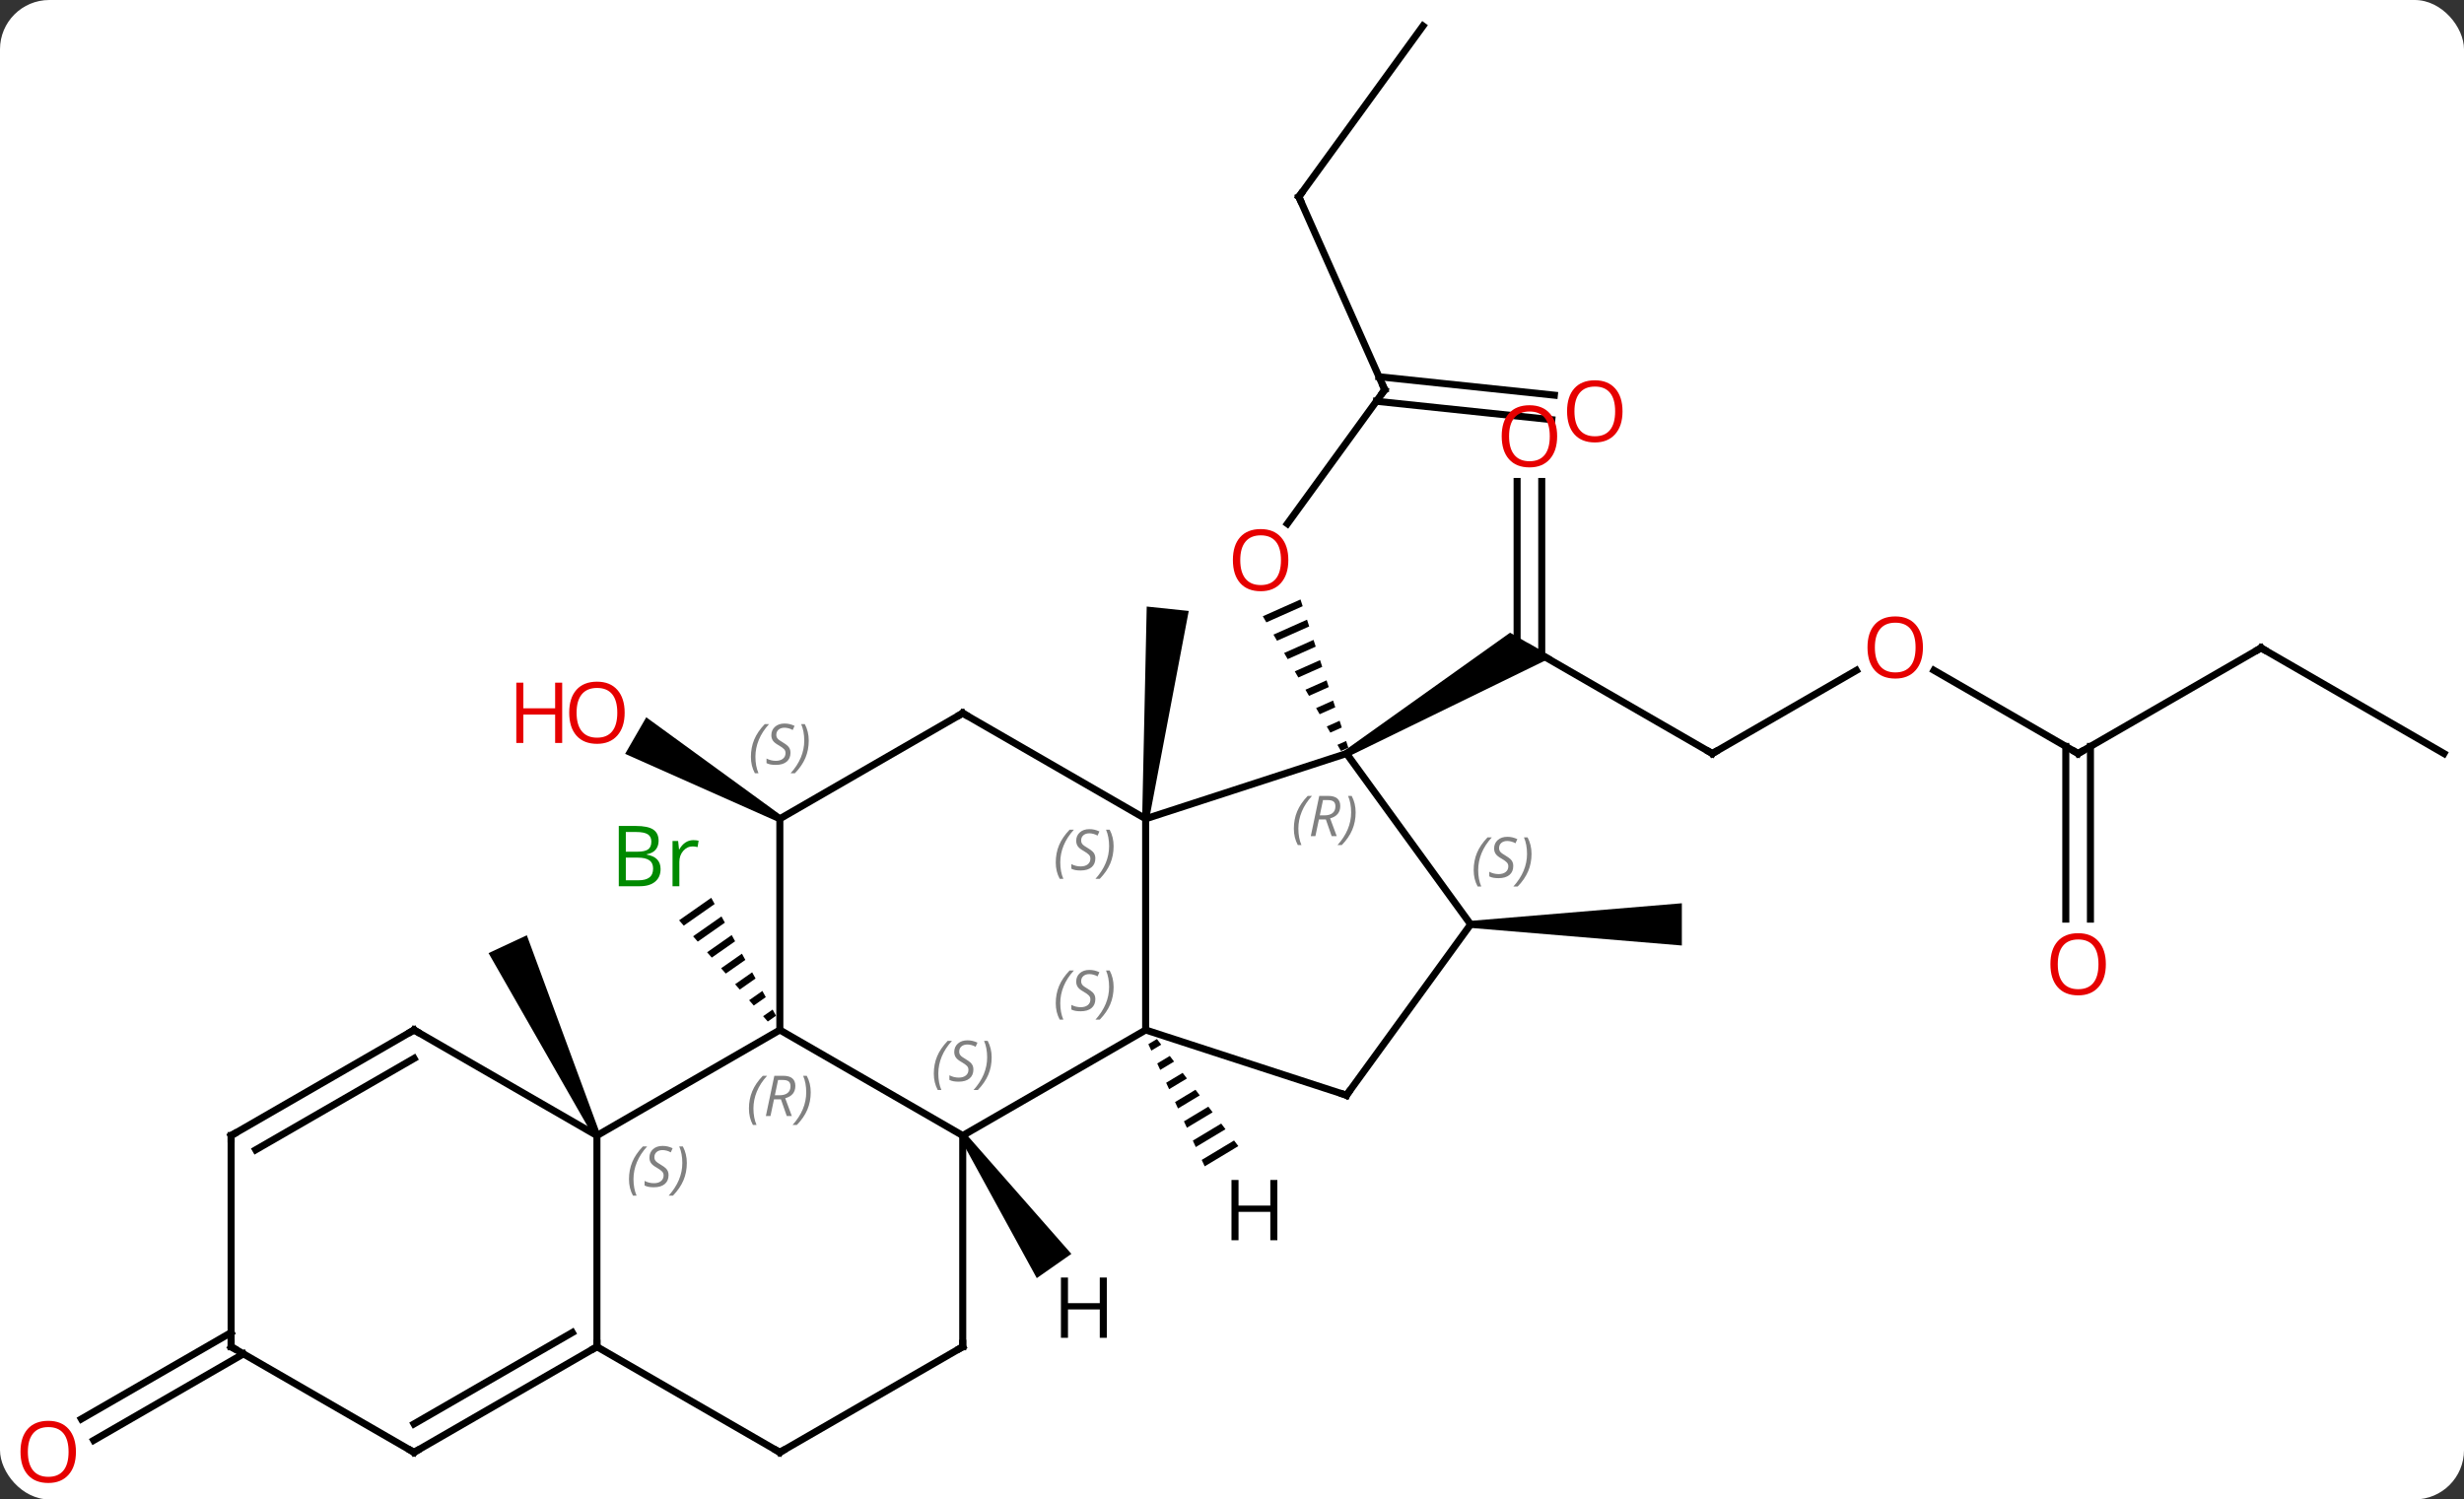 <svg width="350" viewBox="0 0 350 213" style="fill-opacity:1; color-rendering:auto; color-interpolation:auto; text-rendering:auto; stroke:black; stroke-linecap:square; stroke-miterlimit:10; shape-rendering:auto; stroke-opacity:1; fill:black; stroke-dasharray:none; font-weight:normal; stroke-width:1; font-family:'Open Sans'; font-style:normal; stroke-linejoin:miter; font-size:12; stroke-dashoffset:0; image-rendering:auto;" height="213" class="cas-substance-image" xmlns:xlink="http://www.w3.org/1999/xlink" xmlns="http://www.w3.org/2000/svg"><rect x="0" y="0" width="350" height="213" fill="#333333" stroke="none"/><svg class="cas-substance-single-component"><rect y="0" x="0" width="350" stroke="none" ry="7" rx="7" height="213" fill="white" class="cas-substance-group"/><svg y="0" x="0" width="350" viewBox="0 0 350 213" style="fill:black;" height="213" class="cas-substance-single-component-image"><svg><g><g transform="translate(177,105)" style="text-rendering:geometricPrecision; color-rendering:optimizeQuality; color-interpolation:linearRGB; stroke-linecap:butt; image-rendering:optimizeQuality;"><line y2="2.043" y1="-12.957" x2="66.228" x1="40.248" style="fill:none;"/><line y2="-36.605" y1="-11.947" x2="41.998" x1="41.998" style="fill:none;"/><line y2="-36.605" y1="-12.957" x2="38.498" x1="38.498" style="fill:none;"/><path style="stroke:none;" d="M14.515 2.476 L14.015 1.61 L37.498 -15.122 L43.498 -11.658 Z"/><line y2="-9.768" y1="2.043" x2="86.685" x1="66.228" style="fill:none;"/><line y2="2.043" y1="-9.778" x2="118.188" x1="97.713" style="fill:none;"/><line y2="-12.957" y1="2.043" x2="144.171" x1="118.188" style="fill:none;"/><line y2="25.566" y1="1.033" x2="116.438" x1="116.438" style="fill:none;"/><line y2="25.566" y1="1.033" x2="119.938" x1="119.938" style="fill:none;"/><line y2="2.043" y1="-12.957" x2="170.151" x1="144.171" style="fill:none;"/><line y2="-49.635" y1="-30.602" x2="19.698" x1="5.869" style="fill:none;"/><path style="stroke:none;" d="M7.73 -19.842 L2.376 -17.459 L2.376 -17.459 L2.881 -16.589 L2.881 -16.589 L8.039 -18.885 L7.73 -19.842 ZM8.656 -16.971 L3.89 -14.849 L3.89 -14.849 L4.395 -13.979 L8.965 -16.013 L8.965 -16.013 L8.656 -16.971 ZM9.582 -14.099 L5.404 -12.239 L5.404 -12.239 L5.909 -11.369 L5.909 -11.369 L9.891 -13.142 L9.582 -14.099 ZM10.508 -11.227 L6.918 -9.63 L7.423 -8.759 L7.423 -8.759 L10.817 -10.27 L10.817 -10.27 L10.508 -11.227 ZM11.434 -8.356 L8.432 -7.02 L8.432 -7.02 L8.937 -6.15 L8.937 -6.15 L11.743 -7.398 L11.743 -7.398 L11.434 -8.356 ZM12.36 -5.484 L9.947 -4.41 L10.451 -3.54 L10.451 -3.54 L12.669 -4.527 L12.36 -5.484 ZM13.286 -2.612 L11.461 -1.8 L11.966 -0.93 L13.595 -1.655 L13.286 -2.612 ZM14.212 0.259 L12.975 0.81 L13.48 1.68 L13.48 1.68 L14.521 1.216 L14.212 0.259 Z"/><line y2="-77.043" y1="-49.635" x2="7.494" x1="19.698" style="fill:none;"/><line y2="-45.382" y1="-48" x2="43.424" x1="18.51" style="fill:none;"/><line y2="-48.863" y1="-51.481" x2="43.789" x1="18.876" style="fill:none;"/><line y2="-101.313" y1="-77.043" x2="25.128" x1="7.494" style="fill:none;"/><path style="stroke:none;" d="M-13.768 11.365 L-14.762 11.261 L-14.114 -18.838 L-8.146 -18.212 Z"/><path style="stroke:none;" d="M31.899 26.813 L31.899 25.813 L61.899 23.313 L61.899 29.313 Z"/><path style="stroke:none;" d="M-65.978 10.88 L-66.478 11.746 L-88.203 2.09 L-85.203 -3.106 Z"/><path style="stroke:none;" d="M-75.972 22.539 L-80.538 25.734 L-79.875 26.491 L-75.488 23.421 L-75.972 22.539 ZM-74.519 25.184 L-78.549 28.004 L-77.886 28.761 L-74.035 26.066 L-74.519 25.184 ZM-73.066 27.83 L-76.56 30.275 L-75.897 31.032 L-75.897 31.032 L-72.582 28.712 L-73.066 27.83 ZM-71.613 30.476 L-74.57 32.545 L-73.907 33.302 L-73.907 33.302 L-71.129 31.358 L-71.613 30.476 ZM-70.16 33.121 L-72.581 34.816 L-72.581 34.816 L-71.918 35.572 L-69.676 34.003 L-69.676 34.003 L-70.16 33.121 ZM-68.707 35.767 L-70.592 37.086 L-70.592 37.086 L-69.929 37.843 L-69.929 37.843 L-68.223 36.649 L-68.707 35.767 ZM-67.254 38.413 L-68.603 39.356 L-68.603 39.356 L-67.94 40.113 L-66.769 39.294 L-67.254 38.413 Z"/><path style="stroke:none;" d="M-91.755 56.102 L-92.661 56.524 L-107.605 30.392 L-102.167 27.856 Z"/><line y2="87.323" y1="99.603" x2="-142.421" x1="-163.689" style="fill:none;"/><line y2="84.292" y1="96.571" x2="-144.171" x1="-165.439" style="fill:none;"/><line y2="11.313" y1="2.043" x2="-14.265" x1="14.265" style="fill:none;"/><line y2="26.313" y1="2.043" x2="31.899" x1="14.265" style="fill:none;"/><line y2="41.313" y1="11.313" x2="-14.265" x1="-14.265" style="fill:none;"/><line y2="-3.687" y1="11.313" x2="-40.248" x1="-14.265" style="fill:none;"/><line y2="50.583" y1="26.313" x2="14.265" x1="31.899" style="fill:none;"/><line y2="50.583" y1="41.313" x2="14.265" x1="-14.265" style="fill:none;"/><line y2="56.313" y1="41.313" x2="-40.248" x1="-14.265" style="fill:none;"/><line y2="11.313" y1="-3.687" x2="-66.228" x1="-40.248" style="fill:none;"/><line y2="41.313" y1="56.313" x2="-66.228" x1="-40.248" style="fill:none;"/><line y2="86.313" y1="56.313" x2="-40.248" x1="-40.248" style="fill:none;"/><line y2="41.313" y1="11.313" x2="-66.228" x1="-66.228" style="fill:none;"/><line y2="56.313" y1="41.313" x2="-92.208" x1="-66.228" style="fill:none;"/><line y2="101.313" y1="86.313" x2="-66.228" x1="-40.248" style="fill:none;"/><line y2="86.313" y1="56.313" x2="-92.208" x1="-92.208" style="fill:none;"/><line y2="41.313" y1="56.313" x2="-118.188" x1="-92.208" style="fill:none;"/><line y2="86.313" y1="101.313" x2="-92.208" x1="-66.228" style="fill:none;"/><line y2="101.313" y1="86.313" x2="-118.188" x1="-92.208" style="fill:none;"/><line y2="97.272" y1="84.292" x2="-118.188" x1="-95.708" style="fill:none;"/><line y2="56.313" y1="41.313" x2="-144.171" x1="-118.188" style="fill:none;"/><line y2="58.334" y1="45.355" x2="-140.671" x1="-118.188" style="fill:none;"/><line y2="86.313" y1="101.313" x2="-144.171" x1="-118.188" style="fill:none;"/><line y2="86.313" y1="56.313" x2="-144.171" x1="-144.171" style="fill:none;"/><path style="stroke:none;" d="M-12.663 42.599 L-13.881 43.332 L-13.881 43.332 L-13.46 44.245 L-12.054 43.4 L-12.054 43.4 L-12.663 42.599 ZM-10.837 45.001 L-12.618 46.072 L-12.618 46.072 L-12.196 46.985 L-12.196 46.985 L-10.228 45.802 L-10.228 45.802 L-10.837 45.001 ZM-9.011 47.403 L-11.354 48.812 L-11.354 48.812 L-10.933 49.725 L-10.933 49.725 L-8.403 48.203 L-8.403 48.203 L-9.011 47.403 ZM-7.185 49.805 L-10.09 51.552 L-10.09 51.552 L-9.669 52.465 L-9.669 52.465 L-6.577 50.605 L-6.577 50.605 L-7.185 49.805 ZM-5.36 52.206 L-8.827 54.292 L-8.827 54.292 L-8.406 55.205 L-8.406 55.205 L-4.751 53.007 L-4.751 53.007 L-5.36 52.206 ZM-3.534 54.608 L-7.563 57.032 L-7.563 57.032 L-7.142 57.945 L-7.142 57.945 L-2.925 55.409 L-2.925 55.409 L-3.534 54.608 ZM-1.708 57.01 L-6.3 59.772 L-6.3 59.772 L-5.878 60.685 L-5.878 60.685 L-1.099 57.81 L-1.099 57.81 L-1.708 57.01 Z"/><path style="stroke:none;" d="M-40.658 56.6 L-39.838 56.026 L-24.816 73.121 L-29.73 76.562 Z"/><path style="fill:none; stroke-miterlimit:5;" d="M65.795 1.793 L66.228 2.043 L66.661 1.793"/></g><g transform="translate(177,105)" style="stroke-linecap:butt; fill:rgb(230,0,0); text-rendering:geometricPrecision; color-rendering:optimizeQuality; image-rendering:optimizeQuality; font-family:'Open Sans'; stroke:rgb(230,0,0); color-interpolation:linearRGB; stroke-miterlimit:5;"><path style="stroke:none;" d="M44.185 -43.027 Q44.185 -40.965 43.146 -39.785 Q42.107 -38.605 40.264 -38.605 Q38.373 -38.605 37.342 -39.77 Q36.31 -40.934 36.31 -43.043 Q36.31 -45.137 37.342 -46.285 Q38.373 -47.434 40.264 -47.434 Q42.123 -47.434 43.154 -46.262 Q44.185 -45.09 44.185 -43.027 ZM37.357 -43.027 Q37.357 -41.293 38.1 -40.387 Q38.842 -39.48 40.264 -39.48 Q41.685 -39.48 42.412 -40.379 Q43.139 -41.277 43.139 -43.027 Q43.139 -44.762 42.412 -45.652 Q41.685 -46.543 40.264 -46.543 Q38.842 -46.543 38.1 -45.645 Q37.357 -44.746 37.357 -43.027 Z"/><path style="stroke:none;" d="M96.145 -13.027 Q96.145 -10.965 95.106 -9.785 Q94.067 -8.605 92.224 -8.605 Q90.333 -8.605 89.302 -9.77 Q88.27 -10.934 88.27 -13.043 Q88.27 -15.137 89.302 -16.285 Q90.333 -17.434 92.224 -17.434 Q94.083 -17.434 95.114 -16.262 Q96.145 -15.09 96.145 -13.027 ZM89.317 -13.027 Q89.317 -11.293 90.06 -10.387 Q90.802 -9.48 92.224 -9.48 Q93.645 -9.48 94.372 -10.379 Q95.099 -11.277 95.099 -13.027 Q95.099 -14.762 94.372 -15.652 Q93.645 -16.543 92.224 -16.543 Q90.802 -16.543 90.06 -15.645 Q89.317 -14.746 89.317 -13.027 Z"/><path style="fill:none; stroke:black;" d="M117.755 1.793 L118.188 2.043 L118.621 1.793"/><path style="fill:none; stroke:black;" d="M143.738 -12.707 L144.171 -12.957 L144.604 -12.707"/><path style="stroke:none;" d="M122.126 31.973 Q122.126 34.035 121.086 35.215 Q120.047 36.395 118.204 36.395 Q116.313 36.395 115.282 35.23 Q114.251 34.066 114.251 31.957 Q114.251 29.863 115.282 28.715 Q116.313 27.566 118.204 27.566 Q120.063 27.566 121.094 28.738 Q122.126 29.91 122.126 31.973 ZM115.297 31.973 Q115.297 33.707 116.04 34.613 Q116.782 35.52 118.204 35.52 Q119.626 35.52 120.352 34.621 Q121.079 33.723 121.079 31.973 Q121.079 30.238 120.352 29.348 Q119.626 28.457 118.204 28.457 Q116.782 28.457 116.04 29.355 Q115.297 30.254 115.297 31.973 Z"/><path style="stroke:none;" d="M6.002 -25.435 Q6.002 -23.373 4.962 -22.193 Q3.923 -21.013 2.08 -21.013 Q0.189 -21.013 -0.842 -22.177 Q-1.873 -23.342 -1.873 -25.451 Q-1.873 -27.545 -0.842 -28.693 Q0.189 -29.842 2.08 -29.842 Q3.939 -29.842 4.97 -28.67 Q6.002 -27.498 6.002 -25.435 ZM-0.827 -25.435 Q-0.827 -23.701 -0.084 -22.795 Q0.658 -21.888 2.08 -21.888 Q3.502 -21.888 4.228 -22.787 Q4.955 -23.685 4.955 -25.435 Q4.955 -27.17 4.228 -28.06 Q3.502 -28.951 2.08 -28.951 Q0.658 -28.951 -0.084 -28.052 Q-0.827 -27.154 -0.827 -25.435 Z"/><path style="fill:none; stroke:black;" d="M19.404 -49.23 L19.698 -49.635 L19.495 -50.092"/><path style="fill:none; stroke:black;" d="M7.697 -76.586 L7.494 -77.043 L7.788 -77.448"/><path style="stroke:none;" d="M53.471 -46.57 Q53.471 -44.508 52.431 -43.328 Q51.392 -42.148 49.549 -42.148 Q47.658 -42.148 46.627 -43.312 Q45.596 -44.477 45.596 -46.586 Q45.596 -48.68 46.627 -49.828 Q47.658 -50.977 49.549 -50.977 Q51.408 -50.977 52.439 -49.805 Q53.471 -48.633 53.471 -46.57 ZM46.642 -46.57 Q46.642 -44.836 47.385 -43.93 Q48.127 -43.023 49.549 -43.023 Q50.971 -43.023 51.697 -43.922 Q52.424 -44.82 52.424 -46.57 Q52.424 -48.305 51.697 -49.195 Q50.971 -50.086 49.549 -50.086 Q48.127 -50.086 47.385 -49.188 Q46.642 -48.289 46.642 -46.57 Z"/><path style="stroke:none;" d="M-88.27 -3.757 Q-88.27 -1.695 -89.31 -0.515 Q-90.349 0.665 -92.192 0.665 Q-94.083 0.665 -95.114 -0.499 Q-96.145 -1.664 -96.145 -3.773 Q-96.145 -5.867 -95.114 -7.015 Q-94.083 -8.164 -92.192 -8.164 Q-90.333 -8.164 -89.302 -6.992 Q-88.27 -5.82 -88.27 -3.757 ZM-95.099 -3.757 Q-95.099 -2.023 -94.356 -1.117 Q-93.614 -0.21 -92.192 -0.21 Q-90.77 -0.21 -90.044 -1.109 Q-89.317 -2.007 -89.317 -3.757 Q-89.317 -5.492 -90.044 -6.382 Q-90.77 -7.273 -92.192 -7.273 Q-93.614 -7.273 -94.356 -6.375 Q-95.099 -5.476 -95.099 -3.757 Z"/><path style="stroke:none;" d="M-97.145 0.54 L-98.145 0.54 L-98.145 -3.492 L-102.661 -3.492 L-102.661 0.54 L-103.661 0.54 L-103.661 -8.023 L-102.661 -8.023 L-102.661 -4.382 L-98.145 -4.382 L-98.145 -8.023 L-97.145 -8.023 L-97.145 0.54 Z"/><path style="fill:rgb(0,138,0); stroke:none;" d="M-89.105 12.331 L-86.683 12.331 Q-84.98 12.331 -84.214 12.839 Q-83.449 13.346 -83.449 14.44 Q-83.449 15.206 -83.871 15.706 Q-84.292 16.206 -85.121 16.346 L-85.121 16.409 Q-83.167 16.737 -83.167 18.456 Q-83.167 19.596 -83.941 20.245 Q-84.714 20.893 -86.105 20.893 L-89.105 20.893 L-89.105 12.331 ZM-88.105 15.987 L-86.464 15.987 Q-85.402 15.987 -84.941 15.659 Q-84.48 15.331 -84.48 14.55 Q-84.48 13.831 -84.996 13.51 Q-85.511 13.19 -86.636 13.19 L-88.105 13.19 L-88.105 15.987 ZM-88.105 16.831 L-88.105 20.049 L-86.308 20.049 Q-85.277 20.049 -84.753 19.643 Q-84.23 19.237 -84.23 18.378 Q-84.23 17.581 -84.769 17.206 Q-85.308 16.831 -86.402 16.831 L-88.105 16.831 ZM-78.533 14.346 Q-78.111 14.346 -77.767 14.425 L-77.908 15.331 Q-78.298 15.237 -78.611 15.237 Q-79.392 15.237 -79.947 15.87 Q-80.501 16.503 -80.501 17.44 L-80.501 20.893 L-81.47 20.893 L-81.47 14.471 L-80.673 14.471 L-80.548 15.659 L-80.501 15.659 Q-80.158 15.034 -79.65 14.69 Q-79.142 14.346 -78.533 14.346 Z"/><path style="stroke:none;" d="M-166.214 101.243 Q-166.214 103.305 -167.253 104.485 Q-168.292 105.665 -170.135 105.665 Q-172.026 105.665 -173.057 104.501 Q-174.089 103.336 -174.089 101.227 Q-174.089 99.133 -173.057 97.985 Q-172.026 96.836 -170.135 96.836 Q-168.276 96.836 -167.245 98.008 Q-166.214 99.18 -166.214 101.243 ZM-173.042 101.243 Q-173.042 102.977 -172.299 103.883 Q-171.557 104.79 -170.135 104.79 Q-168.714 104.79 -167.987 103.891 Q-167.26 102.993 -167.26 101.243 Q-167.26 99.508 -167.987 98.618 Q-168.714 97.727 -170.135 97.727 Q-171.557 97.727 -172.299 98.626 Q-173.042 99.524 -173.042 101.243 Z"/></g><g transform="translate(177,105)" style="stroke-linecap:butt; font-size:8.4px; fill:gray; text-rendering:geometricPrecision; image-rendering:optimizeQuality; color-rendering:optimizeQuality; font-family:'Open Sans'; font-style:italic; stroke:gray; color-interpolation:linearRGB; stroke-miterlimit:5;"><path style="stroke:none;" d="M6.786 12.718 Q6.786 11.389 7.255 10.264 Q7.724 9.139 8.755 8.061 L9.364 8.061 Q8.396 9.124 7.911 10.296 Q7.427 11.468 7.427 12.702 Q7.427 14.03 7.864 15.046 L7.349 15.046 Q6.786 14.014 6.786 12.718 ZM10.346 11.405 L9.846 13.78 L9.19 13.78 L10.393 8.061 L11.643 8.061 Q13.378 8.061 13.378 9.499 Q13.378 10.858 11.94 11.249 L12.878 13.78 L12.159 13.78 L11.331 11.405 L10.346 11.405 ZM10.925 8.655 Q10.534 10.577 10.471 10.827 L11.128 10.827 Q11.878 10.827 12.284 10.499 Q12.69 10.171 12.69 9.546 Q12.69 9.077 12.432 8.866 Q12.175 8.655 11.581 8.655 L10.925 8.655 ZM15.564 10.405 Q15.564 11.733 15.087 12.866 Q14.611 13.999 13.595 15.046 L12.986 15.046 Q14.923 12.889 14.923 10.405 Q14.923 9.077 14.486 8.061 L15.001 8.061 Q15.564 9.124 15.564 10.405 Z"/><path style="stroke:none;" d="M-27.034 17.516 Q-27.034 16.188 -26.565 15.063 Q-26.096 13.938 -25.065 12.86 L-24.456 12.86 Q-25.424 13.922 -25.909 15.094 Q-26.393 16.266 -26.393 17.501 Q-26.393 18.829 -25.956 19.844 L-26.471 19.844 Q-27.034 18.813 -27.034 17.516 ZM-21.411 16.922 Q-21.411 17.751 -21.958 18.204 Q-22.505 18.657 -23.505 18.657 Q-23.911 18.657 -24.224 18.602 Q-24.536 18.547 -24.817 18.407 L-24.817 17.751 Q-24.192 18.079 -23.489 18.079 Q-22.864 18.079 -22.489 17.782 Q-22.114 17.485 -22.114 16.969 Q-22.114 16.657 -22.317 16.43 Q-22.52 16.204 -23.083 15.876 Q-23.677 15.547 -23.903 15.219 Q-24.13 14.891 -24.13 14.438 Q-24.13 13.704 -23.614 13.243 Q-23.099 12.782 -22.255 12.782 Q-21.88 12.782 -21.544 12.86 Q-21.208 12.938 -20.833 13.11 L-21.099 13.704 Q-21.349 13.547 -21.669 13.462 Q-21.989 13.376 -22.255 13.376 Q-22.786 13.376 -23.106 13.649 Q-23.427 13.922 -23.427 14.391 Q-23.427 14.594 -23.356 14.743 Q-23.286 14.891 -23.145 15.024 Q-23.005 15.157 -22.583 15.407 Q-22.02 15.751 -21.817 15.946 Q-21.614 16.141 -21.513 16.376 Q-21.411 16.61 -21.411 16.922 ZM-18.817 15.204 Q-18.817 16.532 -19.293 17.665 Q-19.77 18.797 -20.785 19.844 L-21.395 19.844 Q-19.457 17.688 -19.457 15.204 Q-19.457 13.876 -19.895 12.86 L-19.379 12.86 Q-18.817 13.922 -18.817 15.204 Z"/><path style="stroke:none;" d="M32.33 18.606 Q32.33 17.278 32.799 16.153 Q33.268 15.028 34.299 13.95 L34.908 13.95 Q33.94 15.012 33.455 16.184 Q32.971 17.356 32.971 18.59 Q32.971 19.919 33.408 20.934 L32.893 20.934 Q32.33 19.903 32.33 18.606 ZM37.953 18.012 Q37.953 18.84 37.406 19.294 Q36.859 19.747 35.859 19.747 Q35.453 19.747 35.14 19.692 Q34.828 19.637 34.547 19.497 L34.547 18.84 Q35.172 19.169 35.875 19.169 Q36.5 19.169 36.875 18.872 Q37.25 18.575 37.25 18.059 Q37.25 17.747 37.047 17.52 Q36.843 17.294 36.281 16.965 Q35.687 16.637 35.461 16.309 Q35.234 15.981 35.234 15.528 Q35.234 14.793 35.75 14.333 Q36.265 13.872 37.109 13.872 Q37.484 13.872 37.82 13.95 Q38.156 14.028 38.531 14.2 L38.265 14.793 Q38.015 14.637 37.695 14.551 Q37.375 14.465 37.109 14.465 Q36.578 14.465 36.258 14.739 Q35.937 15.012 35.937 15.481 Q35.937 15.684 36.008 15.833 Q36.078 15.981 36.218 16.114 Q36.359 16.247 36.781 16.497 Q37.343 16.84 37.547 17.036 Q37.75 17.231 37.851 17.465 Q37.953 17.7 37.953 18.012 ZM40.547 16.294 Q40.547 17.622 40.071 18.754 Q39.594 19.887 38.579 20.934 L37.969 20.934 Q39.907 18.778 39.907 16.294 Q39.907 14.965 39.469 13.95 L39.985 13.95 Q40.547 15.012 40.547 16.294 Z"/><path style="stroke:none;" d="M-27.034 37.516 Q-27.034 36.188 -26.565 35.063 Q-26.096 33.938 -25.065 32.86 L-24.456 32.86 Q-25.424 33.922 -25.909 35.094 Q-26.393 36.266 -26.393 37.5 Q-26.393 38.828 -25.956 39.844 L-26.471 39.844 Q-27.034 38.813 -27.034 37.516 ZM-21.411 36.922 Q-21.411 37.75 -21.958 38.203 Q-22.505 38.657 -23.505 38.657 Q-23.911 38.657 -24.224 38.602 Q-24.536 38.547 -24.817 38.407 L-24.817 37.75 Q-24.192 38.078 -23.489 38.078 Q-22.864 38.078 -22.489 37.782 Q-22.114 37.485 -22.114 36.969 Q-22.114 36.657 -22.317 36.43 Q-22.52 36.203 -23.083 35.875 Q-23.677 35.547 -23.903 35.219 Q-24.13 34.891 -24.13 34.438 Q-24.13 33.703 -23.614 33.242 Q-23.099 32.782 -22.255 32.782 Q-21.88 32.782 -21.544 32.86 Q-21.208 32.938 -20.833 33.11 L-21.099 33.703 Q-21.349 33.547 -21.669 33.461 Q-21.989 33.375 -22.255 33.375 Q-22.786 33.375 -23.106 33.649 Q-23.427 33.922 -23.427 34.391 Q-23.427 34.594 -23.356 34.742 Q-23.286 34.891 -23.145 35.024 Q-23.005 35.157 -22.583 35.407 Q-22.02 35.75 -21.817 35.946 Q-21.614 36.141 -21.513 36.375 Q-21.411 36.61 -21.411 36.922 ZM-18.817 35.203 Q-18.817 36.532 -19.293 37.664 Q-19.77 38.797 -20.785 39.844 L-21.395 39.844 Q-19.457 37.688 -19.457 35.203 Q-19.457 33.875 -19.895 32.86 L-19.379 32.86 Q-18.817 33.922 -18.817 35.203 Z"/><path style="fill:none; stroke:black;" d="M-39.815 -3.437 L-40.248 -3.687 L-40.681 -3.437"/><path style="fill:none; stroke:black;" d="M14.559 50.178 L14.265 50.583 L13.79 50.428"/><path style="stroke:none;" d="M-44.356 47.516 Q-44.356 46.188 -43.888 45.063 Q-43.419 43.938 -42.388 42.86 L-41.778 42.86 Q-42.747 43.922 -43.231 45.094 Q-43.716 46.266 -43.716 47.501 Q-43.716 48.829 -43.278 49.844 L-43.794 49.844 Q-44.356 48.813 -44.356 47.516 ZM-38.734 46.922 Q-38.734 47.751 -39.281 48.204 Q-39.828 48.657 -40.828 48.657 Q-41.234 48.657 -41.546 48.602 Q-41.859 48.547 -42.14 48.407 L-42.14 47.751 Q-41.515 48.079 -40.812 48.079 Q-40.187 48.079 -39.812 47.782 Q-39.437 47.485 -39.437 46.969 Q-39.437 46.657 -39.64 46.43 Q-39.843 46.204 -40.406 45.876 Q-40.999 45.547 -41.226 45.219 Q-41.453 44.891 -41.453 44.438 Q-41.453 43.704 -40.937 43.243 Q-40.421 42.782 -39.578 42.782 Q-39.203 42.782 -38.867 42.86 Q-38.531 42.938 -38.156 43.11 L-38.421 43.704 Q-38.671 43.547 -38.992 43.461 Q-39.312 43.376 -39.578 43.376 Q-40.109 43.376 -40.429 43.649 Q-40.749 43.922 -40.749 44.391 Q-40.749 44.594 -40.679 44.743 Q-40.609 44.891 -40.468 45.024 Q-40.328 45.157 -39.906 45.407 Q-39.343 45.751 -39.14 45.946 Q-38.937 46.141 -38.835 46.376 Q-38.734 46.61 -38.734 46.922 ZM-36.139 45.204 Q-36.139 46.532 -36.616 47.665 Q-37.092 48.797 -38.108 49.844 L-38.717 49.844 Q-36.78 47.688 -36.78 45.204 Q-36.78 43.876 -37.217 42.86 L-36.702 42.86 Q-36.139 43.922 -36.139 45.204 Z"/><path style="stroke:none;" d="M-70.337 2.516 Q-70.337 1.188 -69.868 0.063 Q-69.399 -1.062 -68.368 -2.14 L-67.758 -2.14 Q-68.727 -1.078 -69.212 0.094 Q-69.696 1.266 -69.696 2.501 Q-69.696 3.829 -69.258 4.844 L-69.774 4.844 Q-70.337 3.813 -70.337 2.516 ZM-64.714 1.922 Q-64.714 2.751 -65.261 3.204 Q-65.808 3.657 -66.808 3.657 Q-67.214 3.657 -67.526 3.602 Q-67.839 3.547 -68.12 3.407 L-68.12 2.751 Q-67.495 3.079 -66.792 3.079 Q-66.167 3.079 -65.792 2.782 Q-65.417 2.485 -65.417 1.969 Q-65.417 1.657 -65.62 1.43 Q-65.823 1.204 -66.386 0.875 Q-66.98 0.547 -67.206 0.219 Q-67.433 -0.109 -67.433 -0.562 Q-67.433 -1.296 -66.917 -1.757 Q-66.401 -2.218 -65.558 -2.218 Q-65.183 -2.218 -64.847 -2.14 Q-64.511 -2.062 -64.136 -1.89 L-64.401 -1.296 Q-64.651 -1.453 -64.972 -1.539 Q-65.292 -1.625 -65.558 -1.625 Q-66.089 -1.625 -66.409 -1.351 Q-66.73 -1.078 -66.73 -0.609 Q-66.73 -0.406 -66.659 -0.257 Q-66.589 -0.109 -66.448 0.024 Q-66.308 0.157 -65.886 0.407 Q-65.323 0.75 -65.12 0.946 Q-64.917 1.141 -64.816 1.375 Q-64.714 1.61 -64.714 1.922 ZM-62.12 0.204 Q-62.12 1.532 -62.596 2.665 Q-63.073 3.797 -64.088 4.844 L-64.698 4.844 Q-62.76 2.688 -62.76 0.204 Q-62.76 -1.125 -63.198 -2.14 L-62.682 -2.14 Q-62.12 -1.078 -62.12 0.204 Z"/><path style="stroke:none;" d="M-70.617 52.477 Q-70.617 51.149 -70.148 50.024 Q-69.679 48.899 -68.648 47.821 L-68.038 47.821 Q-69.007 48.883 -69.492 50.055 Q-69.976 51.227 -69.976 52.461 Q-69.976 53.79 -69.538 54.805 L-70.054 54.805 Q-70.617 53.774 -70.617 52.477 ZM-67.057 51.165 L-67.557 53.54 L-68.213 53.54 L-67.01 47.821 L-65.76 47.821 Q-64.025 47.821 -64.025 49.258 Q-64.025 50.618 -65.463 51.008 L-64.525 53.54 L-65.244 53.54 L-66.072 51.165 L-67.057 51.165 ZM-66.478 48.415 Q-66.869 50.336 -66.932 50.586 L-66.275 50.586 Q-65.525 50.586 -65.119 50.258 Q-64.713 49.93 -64.713 49.305 Q-64.713 48.836 -64.971 48.626 Q-65.228 48.415 -65.822 48.415 L-66.478 48.415 ZM-61.839 50.165 Q-61.839 51.493 -62.316 52.626 Q-62.792 53.758 -63.808 54.805 L-64.418 54.805 Q-62.48 52.649 -62.48 50.165 Q-62.48 48.836 -62.917 47.821 L-62.402 47.821 Q-61.839 48.883 -61.839 50.165 Z"/><path style="fill:none; stroke:black;" d="M-40.248 85.813 L-40.248 86.313 L-40.681 86.563"/><path style="stroke:none;" d="M-87.656 62.516 Q-87.656 61.188 -87.188 60.063 Q-86.719 58.938 -85.688 57.86 L-85.078 57.86 Q-86.047 58.922 -86.531 60.094 Q-87.016 61.266 -87.016 62.5 Q-87.016 63.829 -86.578 64.844 L-87.094 64.844 Q-87.656 63.813 -87.656 62.516 ZM-82.034 61.922 Q-82.034 62.75 -82.581 63.204 Q-83.127 63.657 -84.127 63.657 Q-84.534 63.657 -84.846 63.602 Q-85.159 63.547 -85.44 63.407 L-85.44 62.75 Q-84.815 63.079 -84.112 63.079 Q-83.487 63.079 -83.112 62.782 Q-82.737 62.485 -82.737 61.969 Q-82.737 61.657 -82.94 61.43 Q-83.143 61.204 -83.706 60.875 Q-84.299 60.547 -84.526 60.219 Q-84.752 59.891 -84.752 59.438 Q-84.752 58.704 -84.237 58.243 Q-83.721 57.782 -82.877 57.782 Q-82.502 57.782 -82.166 57.86 Q-81.831 57.938 -81.456 58.11 L-81.721 58.704 Q-81.971 58.547 -82.291 58.461 Q-82.612 58.375 -82.877 58.375 Q-83.409 58.375 -83.729 58.649 Q-84.049 58.922 -84.049 59.391 Q-84.049 59.594 -83.979 59.743 Q-83.909 59.891 -83.768 60.024 Q-83.627 60.157 -83.206 60.407 Q-82.643 60.75 -82.44 60.946 Q-82.237 61.141 -82.135 61.375 Q-82.034 61.61 -82.034 61.922 ZM-79.439 60.204 Q-79.439 61.532 -79.916 62.664 Q-80.392 63.797 -81.408 64.844 L-82.017 64.844 Q-80.08 62.688 -80.08 60.204 Q-80.08 58.875 -80.517 57.86 L-80.002 57.86 Q-79.439 58.922 -79.439 60.204 Z"/><path style="fill:none; stroke:black;" d="M-65.795 101.063 L-66.228 101.313 L-66.661 101.063"/><path style="fill:none; stroke:black;" d="M-92.641 86.563 L-92.208 86.313 L-92.208 85.813"/><path style="fill:none; stroke:black;" d="M-117.755 41.563 L-118.188 41.313 L-118.621 41.563"/><path style="fill:none; stroke:black;" d="M-117.755 101.063 L-118.188 101.313 L-118.621 101.063"/><path style="fill:none; stroke:black;" d="M-143.738 56.063 L-144.171 56.313 L-144.171 56.813"/><path style="fill:none; stroke:black;" d="M-143.738 86.563 L-144.171 86.313 L-144.171 85.813"/></g><g transform="translate(177,105)" style="stroke-linecap:butt; text-rendering:geometricPrecision; color-rendering:optimizeQuality; image-rendering:optimizeQuality; font-family:'Open Sans'; color-interpolation:linearRGB; stroke-miterlimit:5;"><path style="stroke:none;" d="M4.443 71.182 L3.443 71.182 L3.443 67.151 L-1.073 67.151 L-1.073 71.182 L-2.073 71.182 L-2.073 62.62 L-1.073 62.62 L-1.073 66.26 L3.443 66.26 L3.443 62.62 L4.443 62.62 L4.443 71.182 Z"/><path style="stroke:none;" d="M-19.782 85.042 L-20.782 85.042 L-20.782 81.011 L-25.298 81.011 L-25.298 85.042 L-26.298 85.042 L-26.298 76.48 L-25.298 76.48 L-25.298 80.12 L-20.782 80.12 L-20.782 76.48 L-19.782 76.48 L-19.782 85.042 Z"/></g></g></svg></svg></svg></svg>